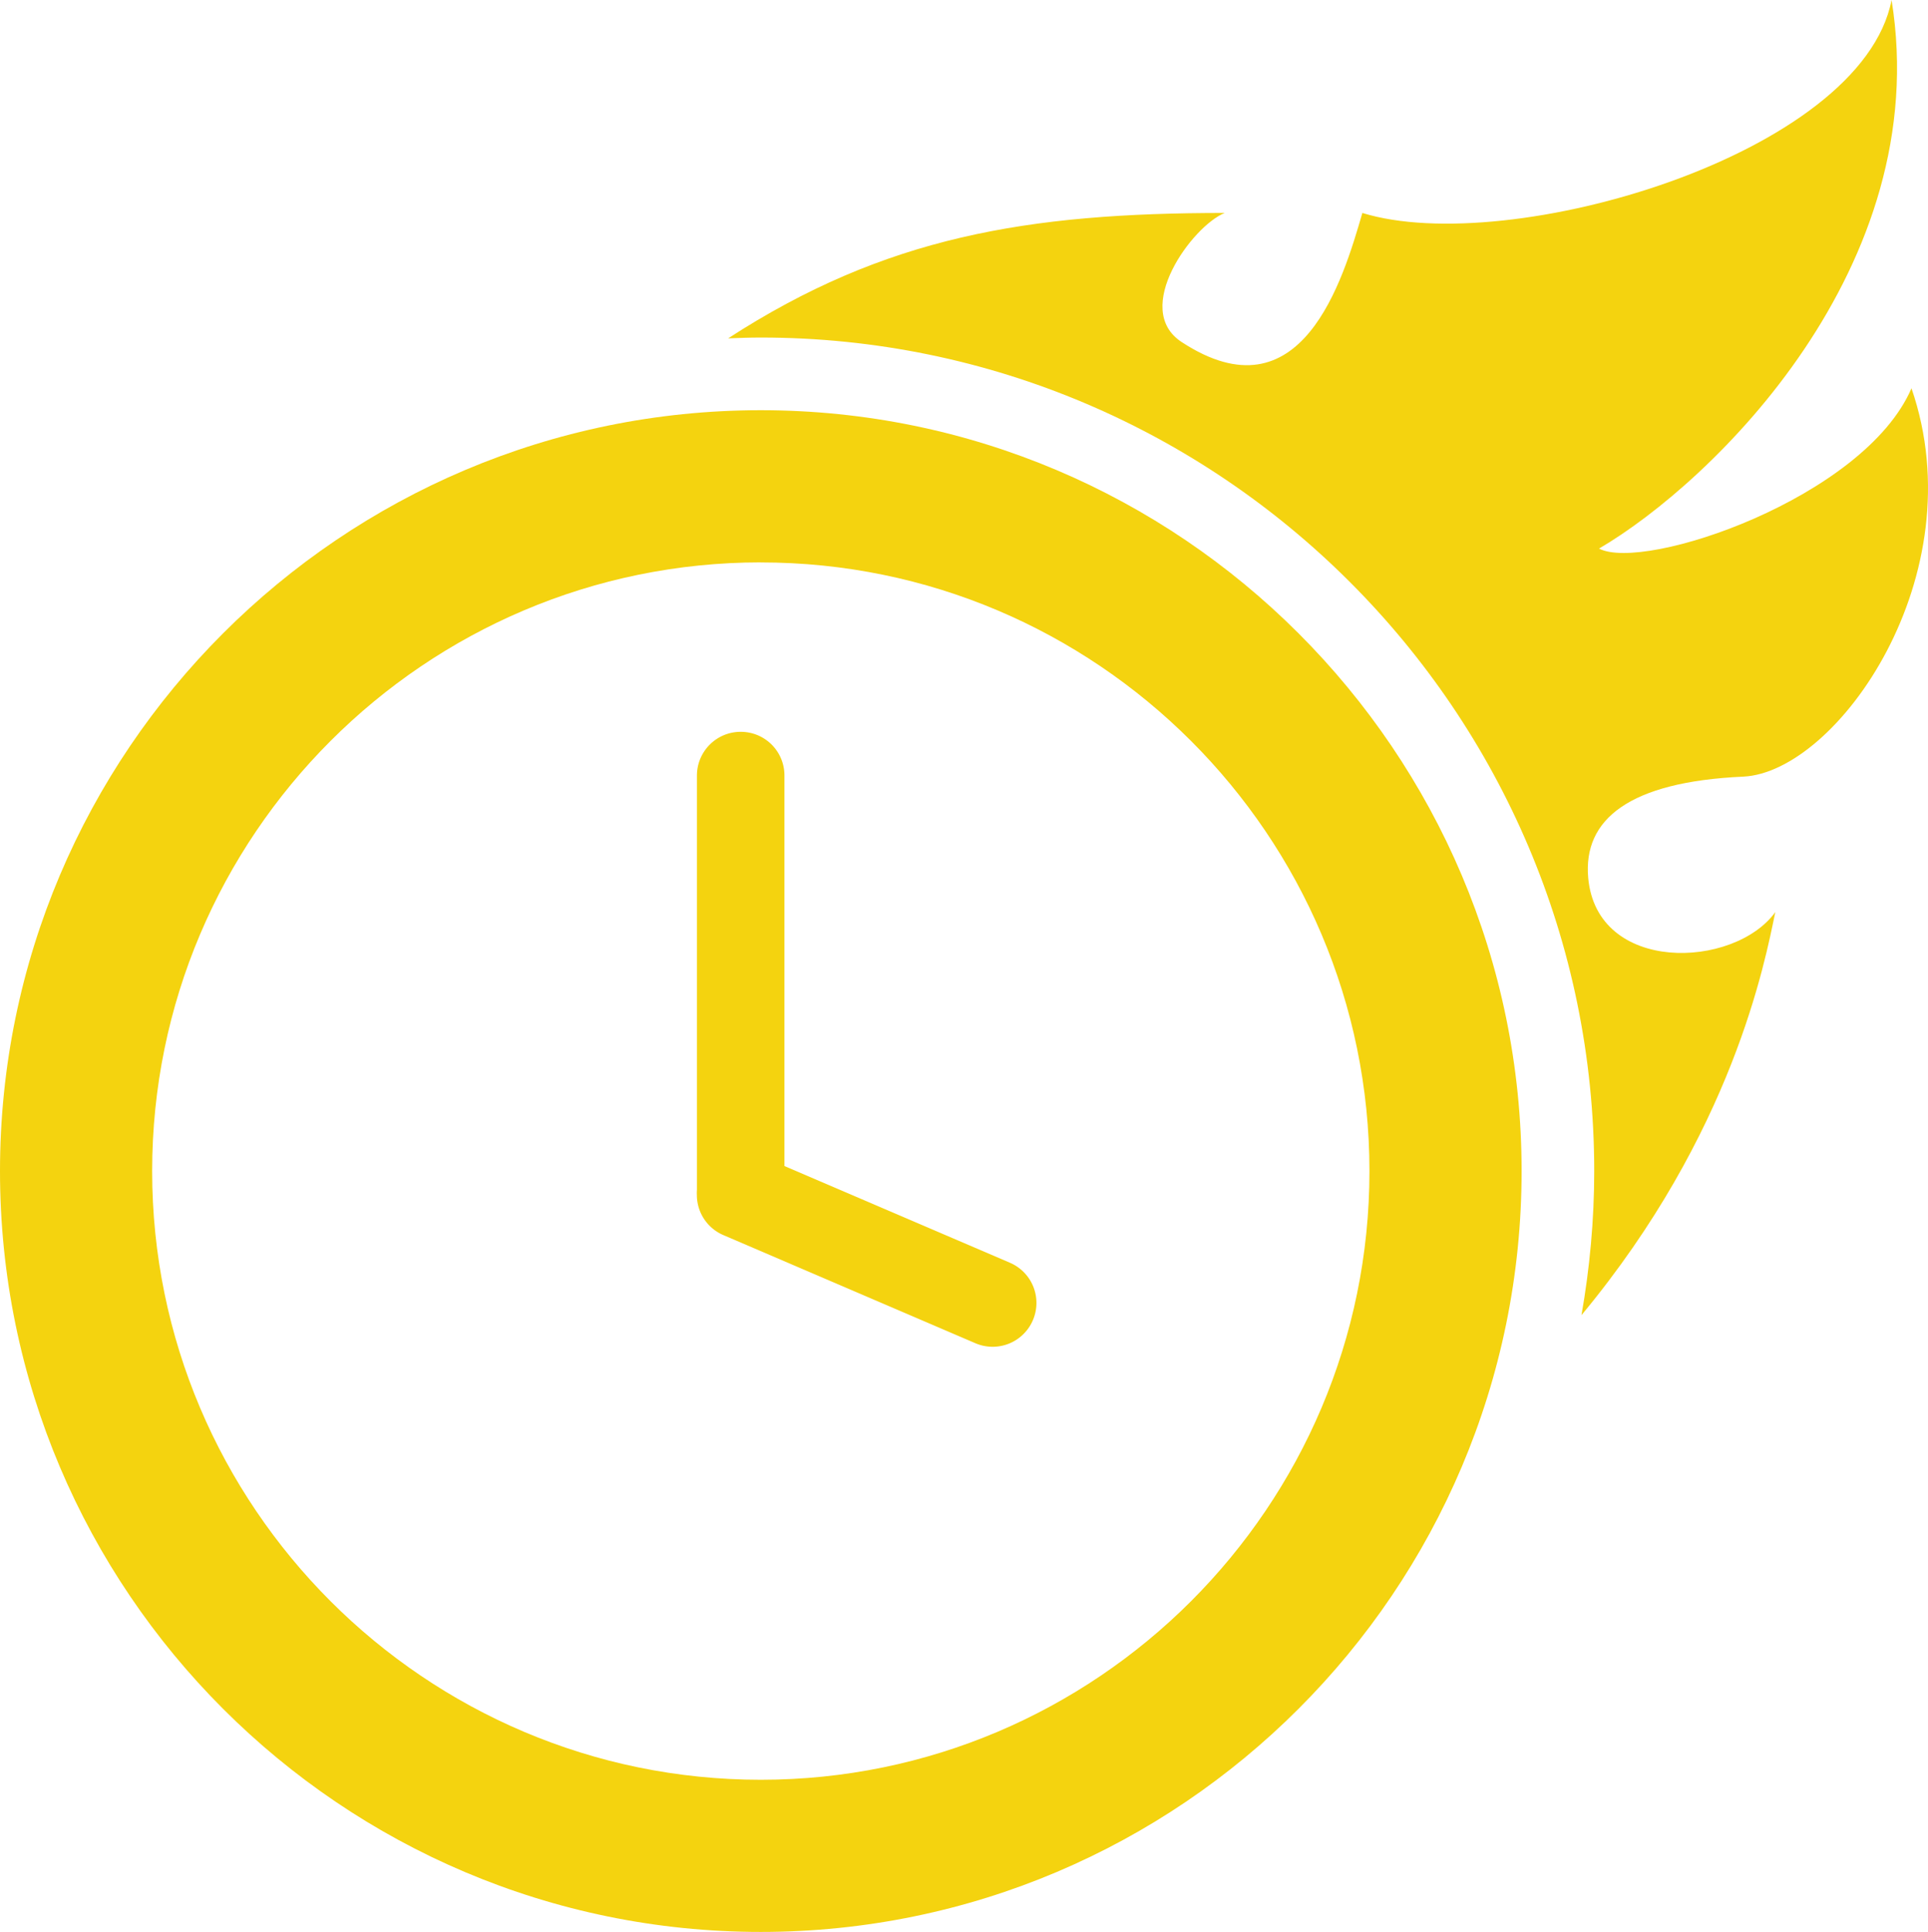 <svg xmlns="http://www.w3.org/2000/svg" width="70.731" height="70.87" viewBox="0 0 70.731 70.87"><g fill="#F4D30F"><path d="M28.776 43.665c0 .89-.716 1.61-1.605 1.61-.883 0-1.603-.72-1.603-1.61V28.452c0-.89.72-1.606 1.604-1.606a1.6 1.6 0 0 1 1.606 1.606v15.213z"/><path d="M37.04 46.318a1.602 1.602 0 0 1 .858 2.098 1.605 1.605 0 0 1-2.104.863l-9.246-3.967a1.6 1.6 0 0 1-.857-2.097 1.606 1.606 0 0 1 2.105-.862l9.244 3.964z"/><path d="M27.91 70.87C12.52 70.87 0 58.35 0 42.96s12.52-27.912 27.91-27.912 27.912 12.52 27.912 27.91S43.302 70.87 27.91 70.87zm0-50.24c-12.312 0-22.328 10.018-22.328 22.33S15.6 65.288 27.91 65.288c12.312 0 22.33-10.017 22.33-22.33S40.222 20.632 27.91 20.632z"/><path d="M63.95 28.49c3.452-.16 8.542-7.38 6.175-14.246-1.736 4.025-9.806 6.748-11.463 5.88C62.845 17.677 70.972 9.785 69.395 0 68.29 5.683 55.348 9.47 49.98 7.812c-.71 2.447-2.23 7.616-6.63 4.735-1.85-1.21.396-4.26 1.58-4.735-7.24 0-12.464.872-18.217 4.6.397-.015.796-.03 1.196-.03 16.86 0 30.577 13.717 30.577 30.577 0 1.802-.166 3.566-.467 5.284 5.553-6.687 6.734-12.972 7.11-14.783-1.518 2.092-6.548 2.27-6.864-1.26-.19-2.145 1.505-3.52 5.683-3.71z"/></g></svg>